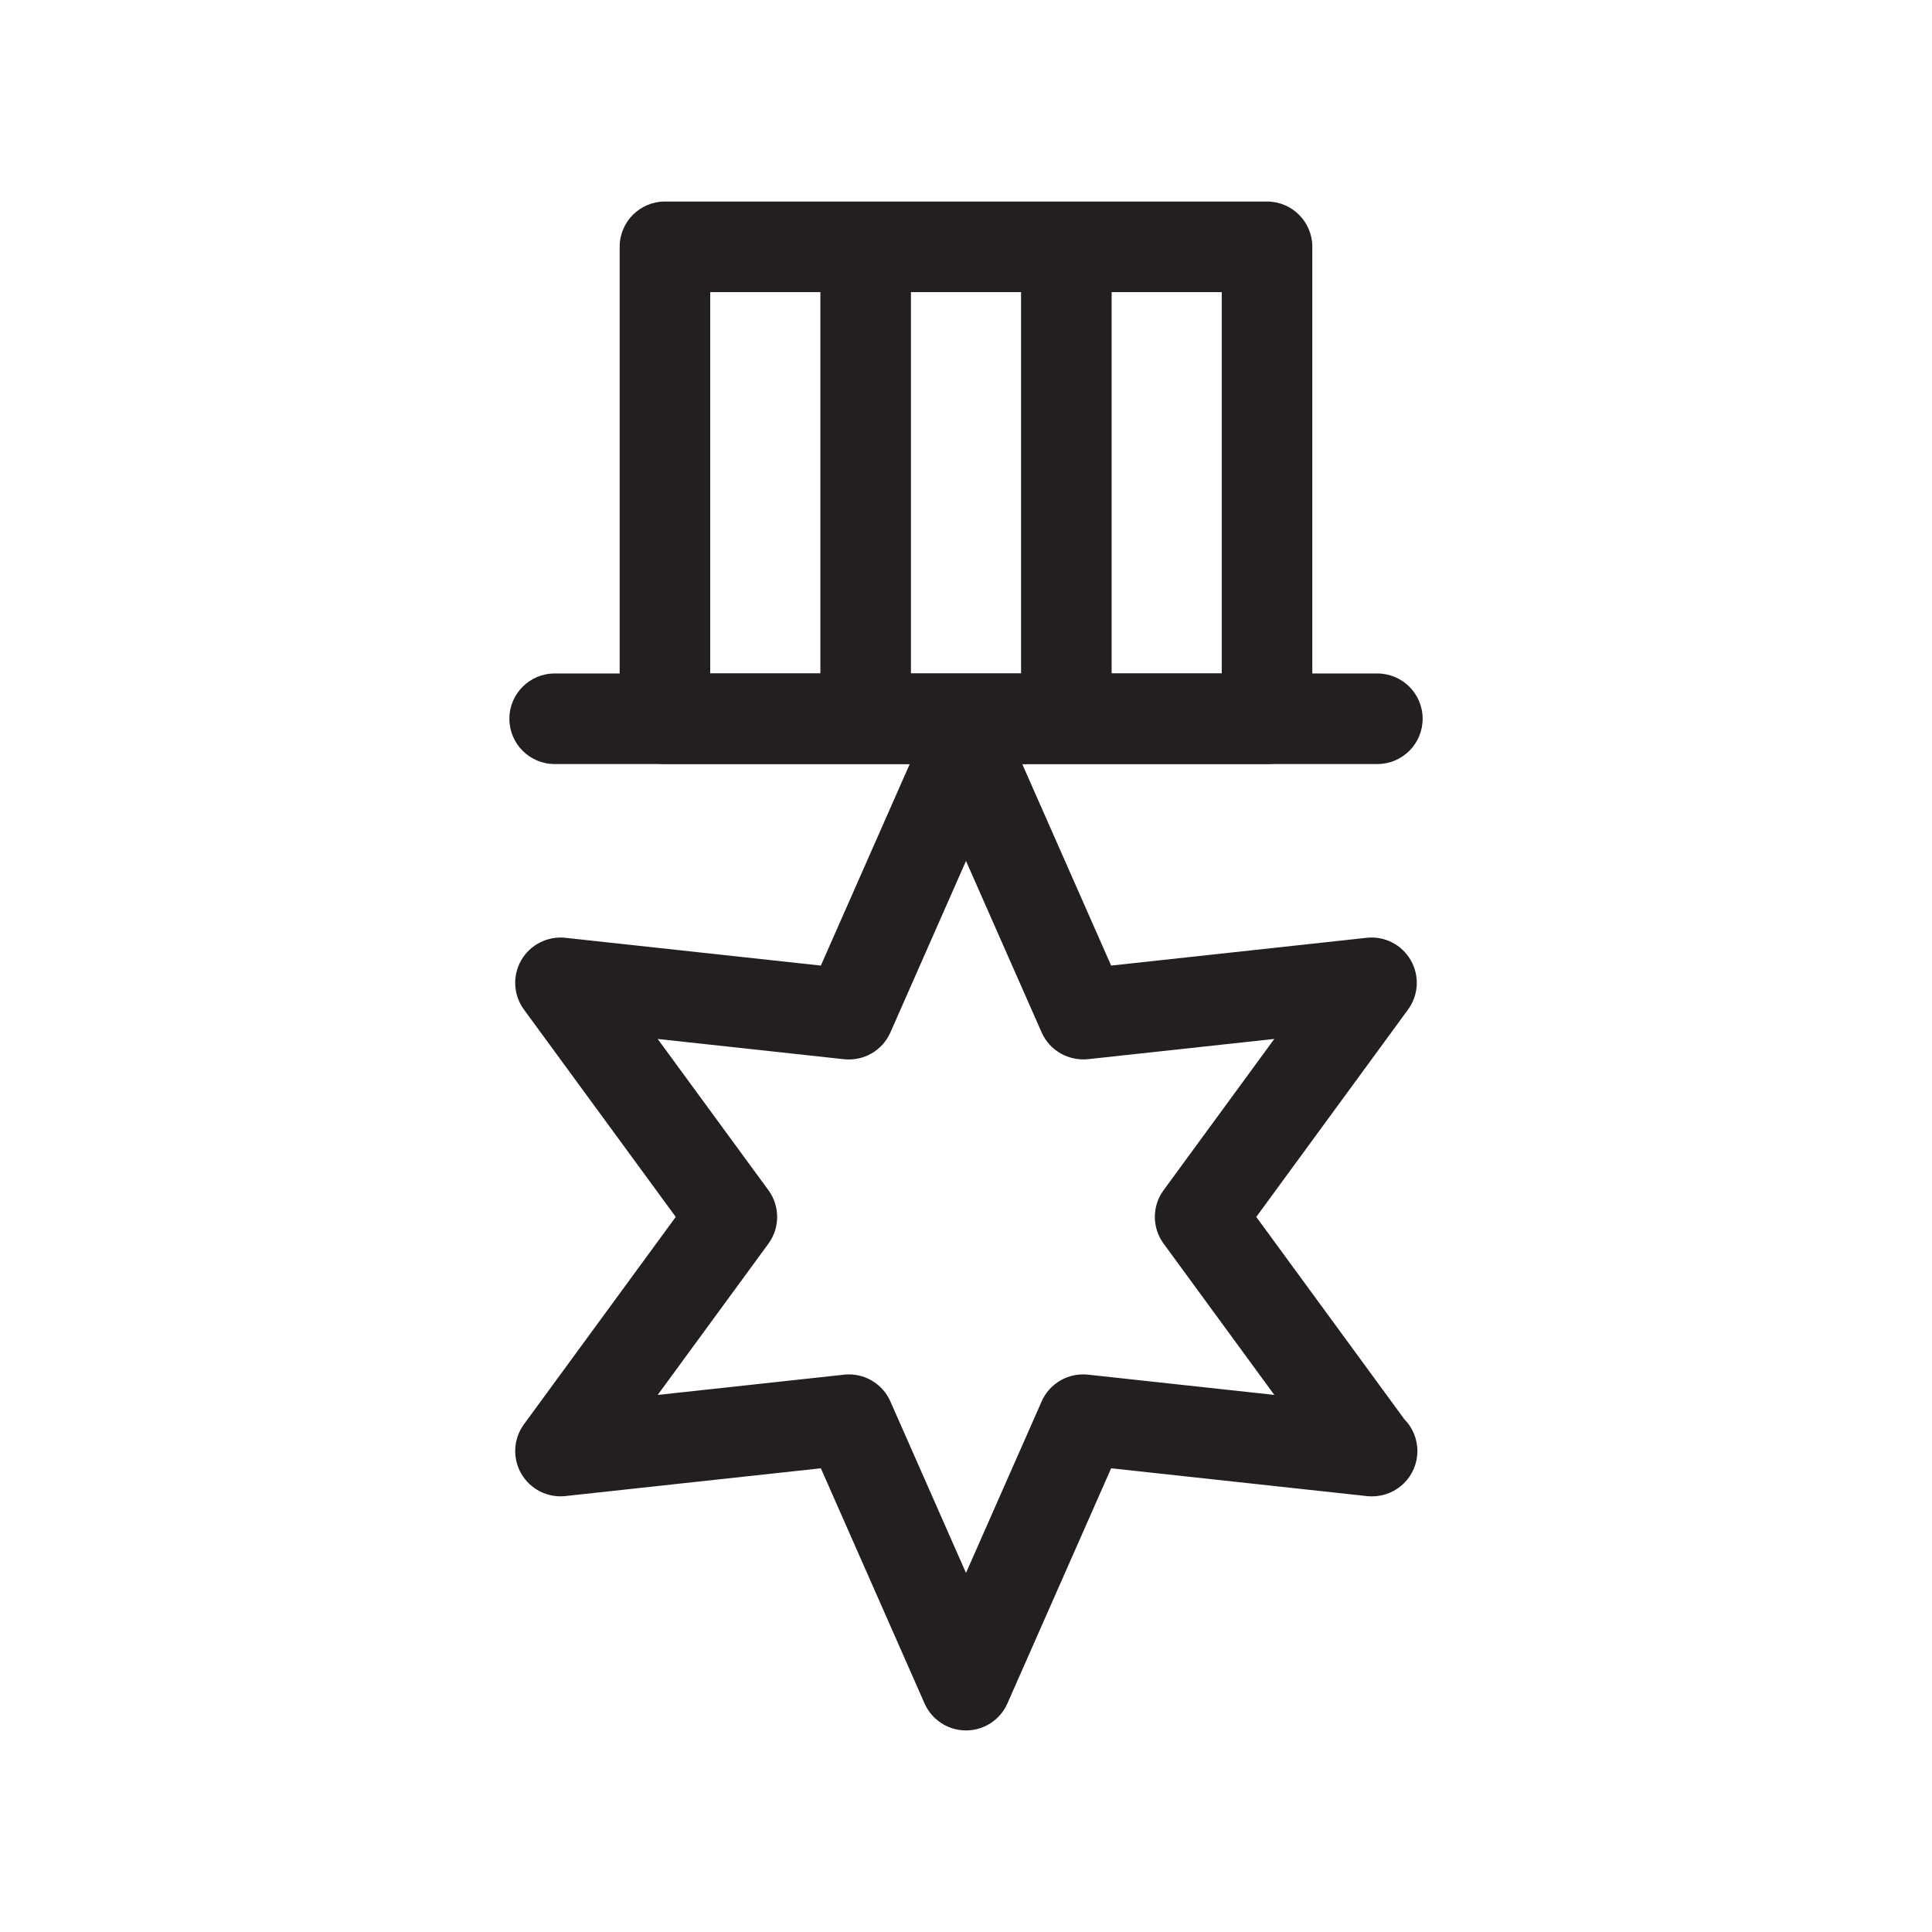 <?xml version="1.0" encoding="iso-8859-1"?>
<!-- Generator: Adobe Illustrator 18.1.1, SVG Export Plug-In . SVG Version: 6.00 Build 0)  -->
<!DOCTYPE svg PUBLIC "-//W3C//DTD SVG 1.1//EN" "http://www.w3.org/Graphics/SVG/1.1/DTD/svg11.dtd">
<svg version="1.1" xmlns="http://www.w3.org/2000/svg" xmlns:xlink="http://www.w3.org/1999/xlink" x="0px" y="0px"
	 viewBox="0 0 64 64" style="enable-background:new 0 0 64 64;" xml:space="preserve">
<g id="demographic-veteran">
	<g id="XMLID_444_">
		<path style="fill:#231F20;" d="M45.627,25.31H18.374c-0.829,0-1.5-0.671-1.5-1.5s0.671-1.5,1.5-1.5h27.253
			c0.828,0,1.5,0.671,1.5,1.5S46.455,25.31,45.627,25.31z"/>
	</g>
	<g id="XMLID_1067_">
		<path style="fill:#231F20;" d="M41.973,25.31H22.027c-0.829,0-1.5-0.671-1.5-1.5V8.176c0-0.829,0.671-1.5,1.5-1.5h19.945
			c0.828,0,1.5,0.671,1.5,1.5V23.81C43.473,24.639,42.801,25.31,41.973,25.31z M23.527,22.31h16.945V9.676H23.527V22.31z"/>
	</g>
	<g id="XMLID_1114_">
		<path style="fill:#231F20;" d="M28.676,24.469c-0.829,0-1.5-0.671-1.5-1.5V8.617c0-0.829,0.671-1.5,1.5-1.5s1.5,0.671,1.5,1.5
			v14.352C30.176,23.797,29.504,24.469,28.676,24.469z"/>
	</g>
	<g id="XMLID_1115_">
		<path style="fill:#231F20;" d="M35.324,24.204c-0.828,0-1.5-0.671-1.5-1.5V8.881c0-0.829,0.672-1.5,1.5-1.5s1.5,0.671,1.5,1.5
			v13.823C36.824,23.533,36.152,24.204,35.324,24.204z"/>
	</g>
	<g id="XMLID_443_">
		<path style="fill:#231F20;" d="M32,57.323c-0.594,0-1.133-0.351-1.373-0.895l-3.435-7.789l-8.463,0.92
			c-0.586,0.065-1.164-0.226-1.461-0.741c-0.297-0.515-0.263-1.156,0.088-1.636l5.029-6.87l-5.029-6.869
			c-0.351-0.479-0.386-1.121-0.088-1.636c0.297-0.515,0.875-0.805,1.461-0.741l8.463,0.92l3.435-7.79
			c0.24-0.544,0.778-0.895,1.373-0.895s1.133,0.351,1.372,0.895l3.436,7.79l8.463-0.92c0.596-0.066,1.164,0.226,1.461,0.741
			c0.298,0.515,0.263,1.156-0.089,1.636l-5.027,6.869l4.905,6.702c0.268,0.271,0.432,0.644,0.432,1.054c0,0.828-0.671,1.5-1.5,1.5
			c-0.006-0.001-0.012-0.001-0.02,0c-0.054,0-0.107-0.003-0.162-0.009l-8.463-0.92l-3.436,7.789
			C33.133,56.973,32.594,57.323,32,57.323z M28.123,45.529c0.589,0,1.13,0.347,1.372,0.895L32,52.105l2.506-5.682
			c0.264-0.6,0.889-0.956,1.534-0.886l6.173,0.671l-3.667-5.011c-0.387-0.527-0.387-1.244,0-1.771l3.667-5.01l-6.173,0.671
			c-0.646,0.064-1.271-0.287-1.534-0.886L32,28.52l-2.505,5.682c-0.264,0.598-0.881,0.954-1.535,0.886l-6.173-0.671l3.668,5.01
			c0.386,0.527,0.386,1.244,0,1.771l-3.668,5.011l6.173-0.671C28.015,45.532,28.069,45.529,28.123,45.529z"/>
	</g>
</g>
<g id="Layer_1">
</g>
</svg>
